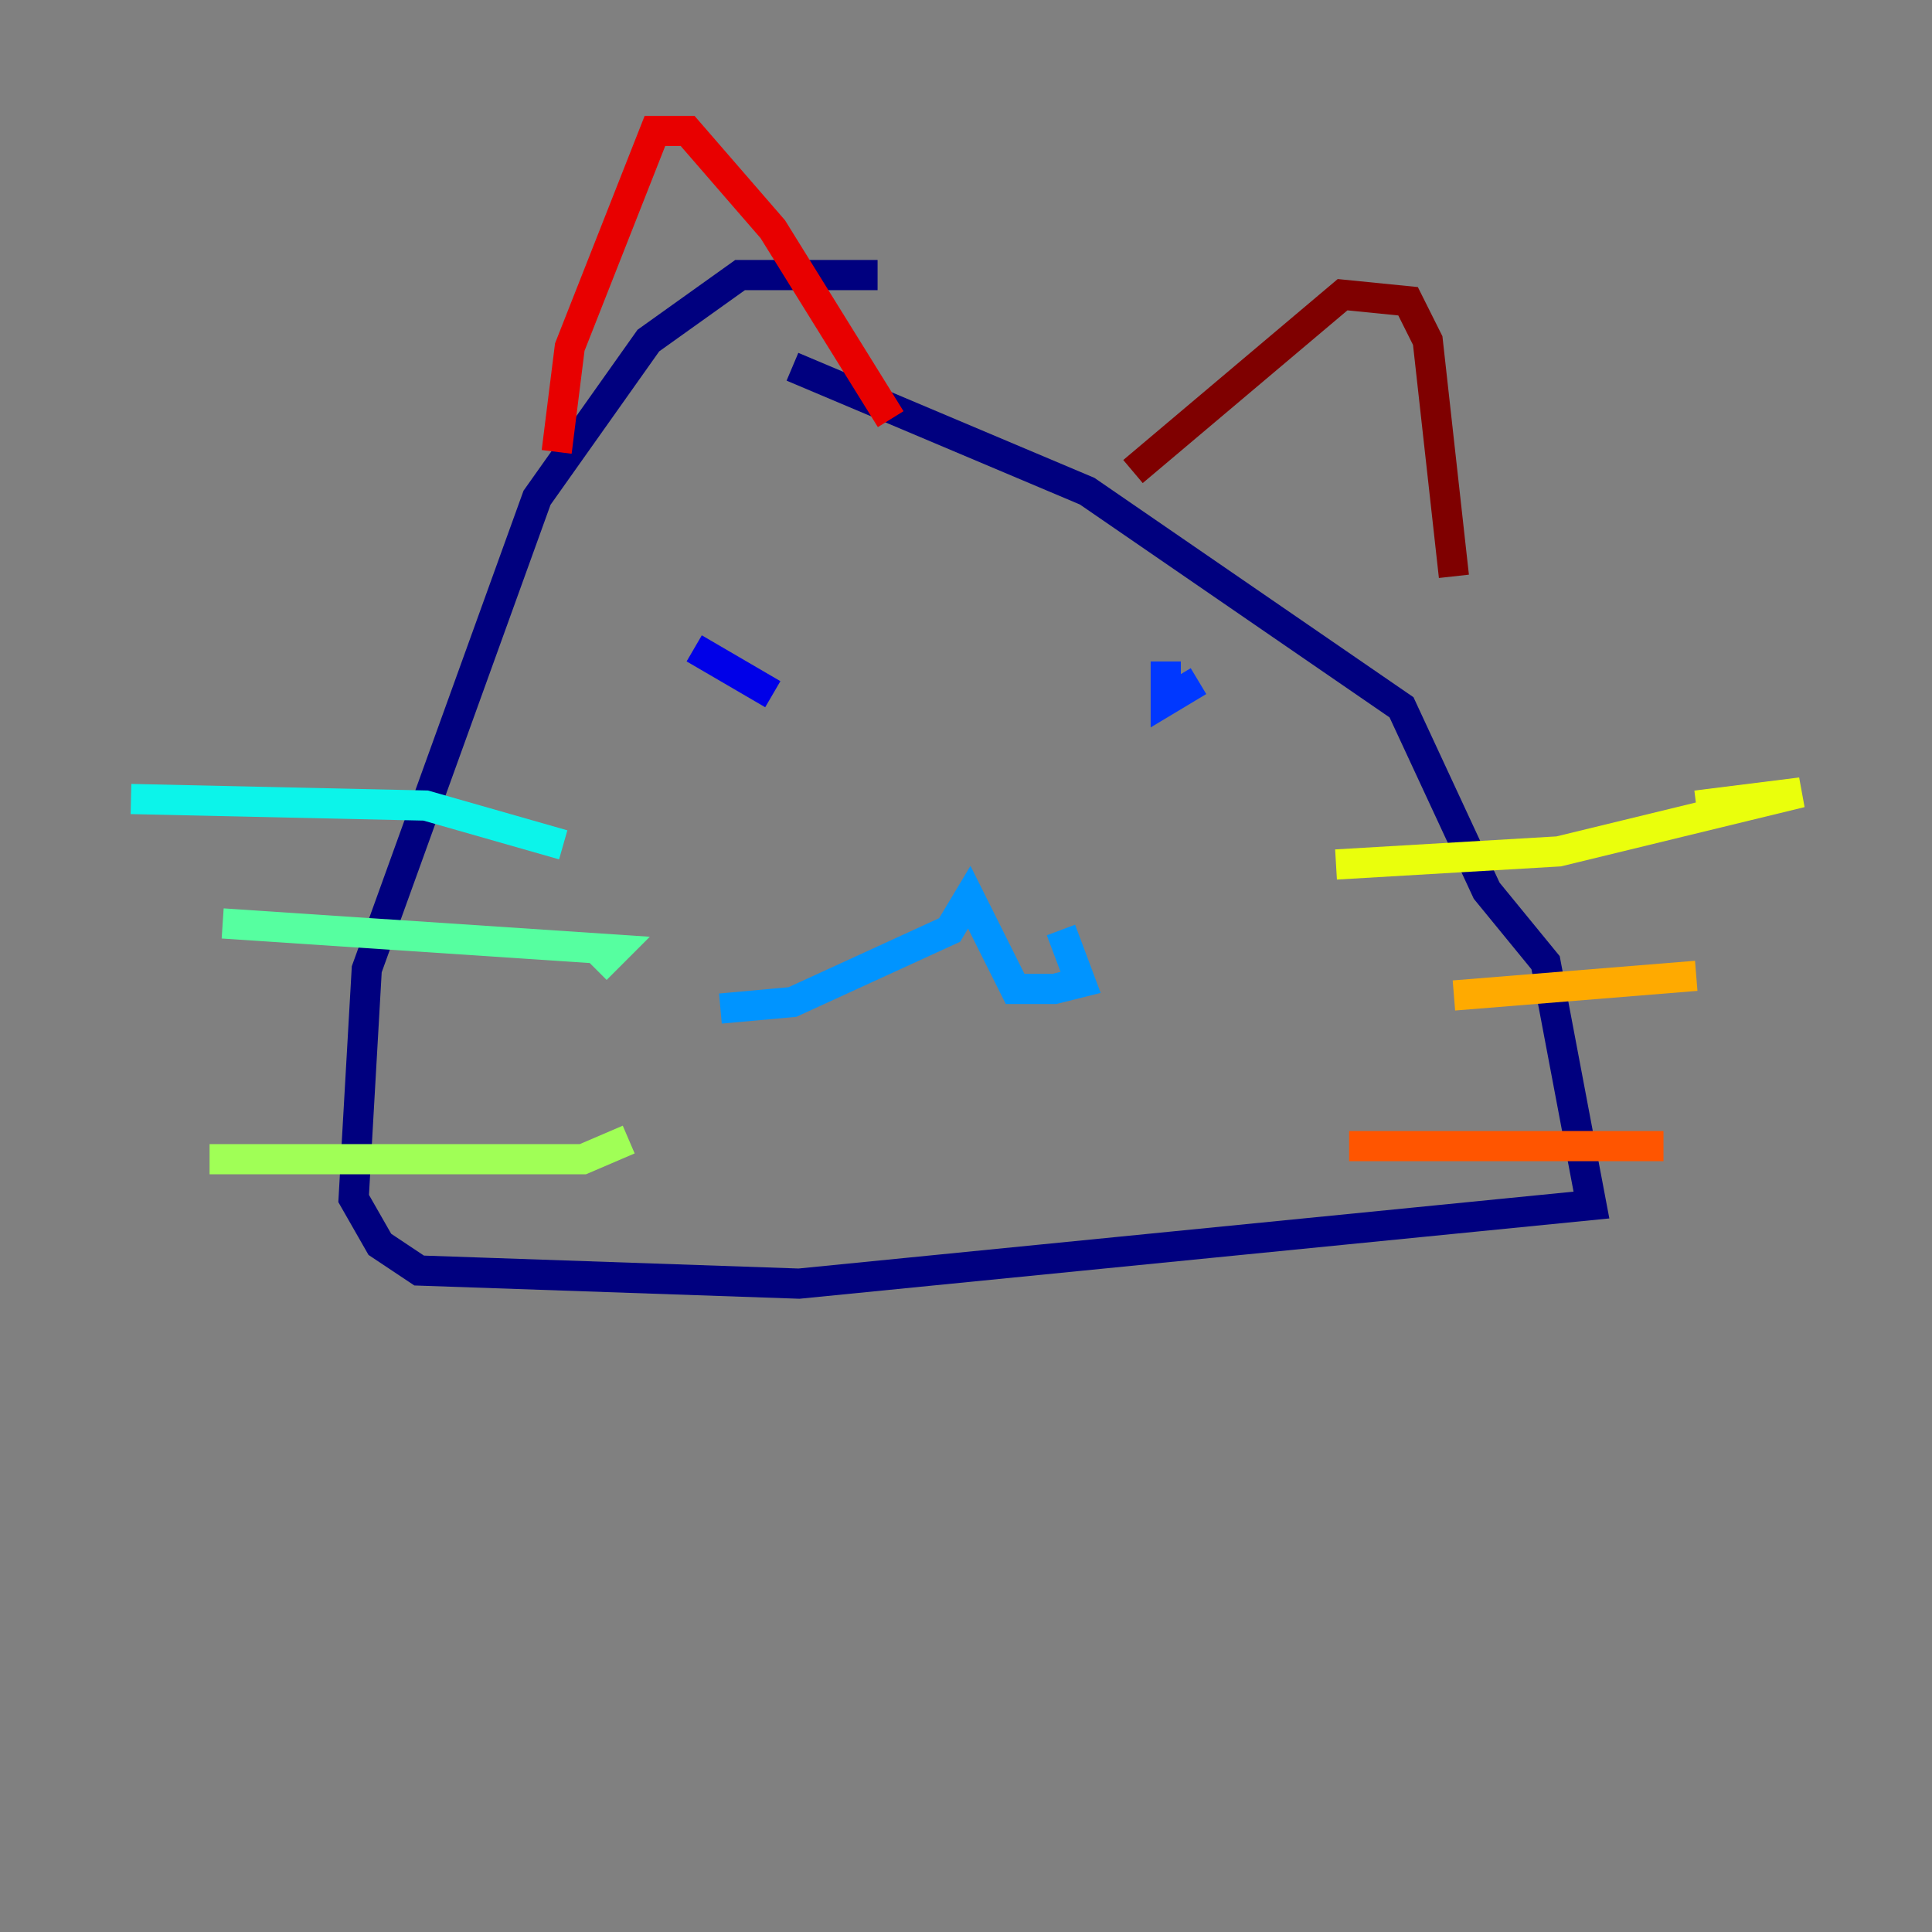 <?xml version="1.0" encoding="utf-8" ?>
<svg baseProfile="tiny" height="128" version="1.2" viewBox="0,0,128,128" width="128" xmlns="http://www.w3.org/2000/svg" xmlns:ev="http://www.w3.org/2001/xml-events" xmlns:xlink="http://www.w3.org/1999/xlink"><rect x="0" y="0" width="128" height="128" fill="#808080" stroke="none"/><defs /><polyline fill="none" points="58.142,18.224 49.031,18.224 42.956,22.563 35.58,32.976 24.298,64.217 23.43,79.403 25.166,82.441 27.77,84.176 52.936,85.044 105.437,79.837 102.4,63.783 98.495,59.01 92.854,46.861 72.027,32.542 52.502,24.298" stroke="#00007f" stroke-width="2" /><polyline fill="none" points="45.993,42.956 51.2,45.993" stroke="#0000e8" stroke-width="2" /><polyline fill="none" points="77.234,43.824 77.234,46.427 79.403,45.125" stroke="#0038ff" stroke-width="2" /><polyline fill="none" points="47.729,66.82 52.502,66.386 62.915,61.614 64.217,59.444 67.254,65.519 69.858,65.519 71.593,65.085 70.291,61.614" stroke="#0094ff" stroke-width="2" /><polyline fill="none" points="8.678,52.936 28.203,53.37 37.315,55.973" stroke="#0cf4ea" stroke-width="2" /><polyline fill="none" points="14.752,61.18 40.786,62.915 39.485,64.217" stroke="#56ffa0" stroke-width="2" /><polyline fill="none" points="13.885,76.8 38.617,76.8 41.654,75.498" stroke="#a0ff56" stroke-width="2" /><polyline fill="none" points="88.515,57.275 103.268,56.407 119.322,52.502 112.38,53.37" stroke="#eaff0c" stroke-width="2" /><polyline fill="none" points="96.325,65.953 112.38,64.651" stroke="#ffaa00" stroke-width="2" /><polyline fill="none" points="89.383,75.932 110.21,75.932" stroke="#ff5500" stroke-width="2" /><polyline fill="none" points="36.881,29.939 37.749,22.997 43.39,8.678 45.559,8.678 51.2,15.186 59.01,27.77" stroke="#e80000" stroke-width="2" /><polyline fill="none" points="75.064,31.241 88.949,19.525 93.288,19.959 94.59,22.563 96.325,38.183" stroke="#7f0000" stroke-width="2" /></svg>
